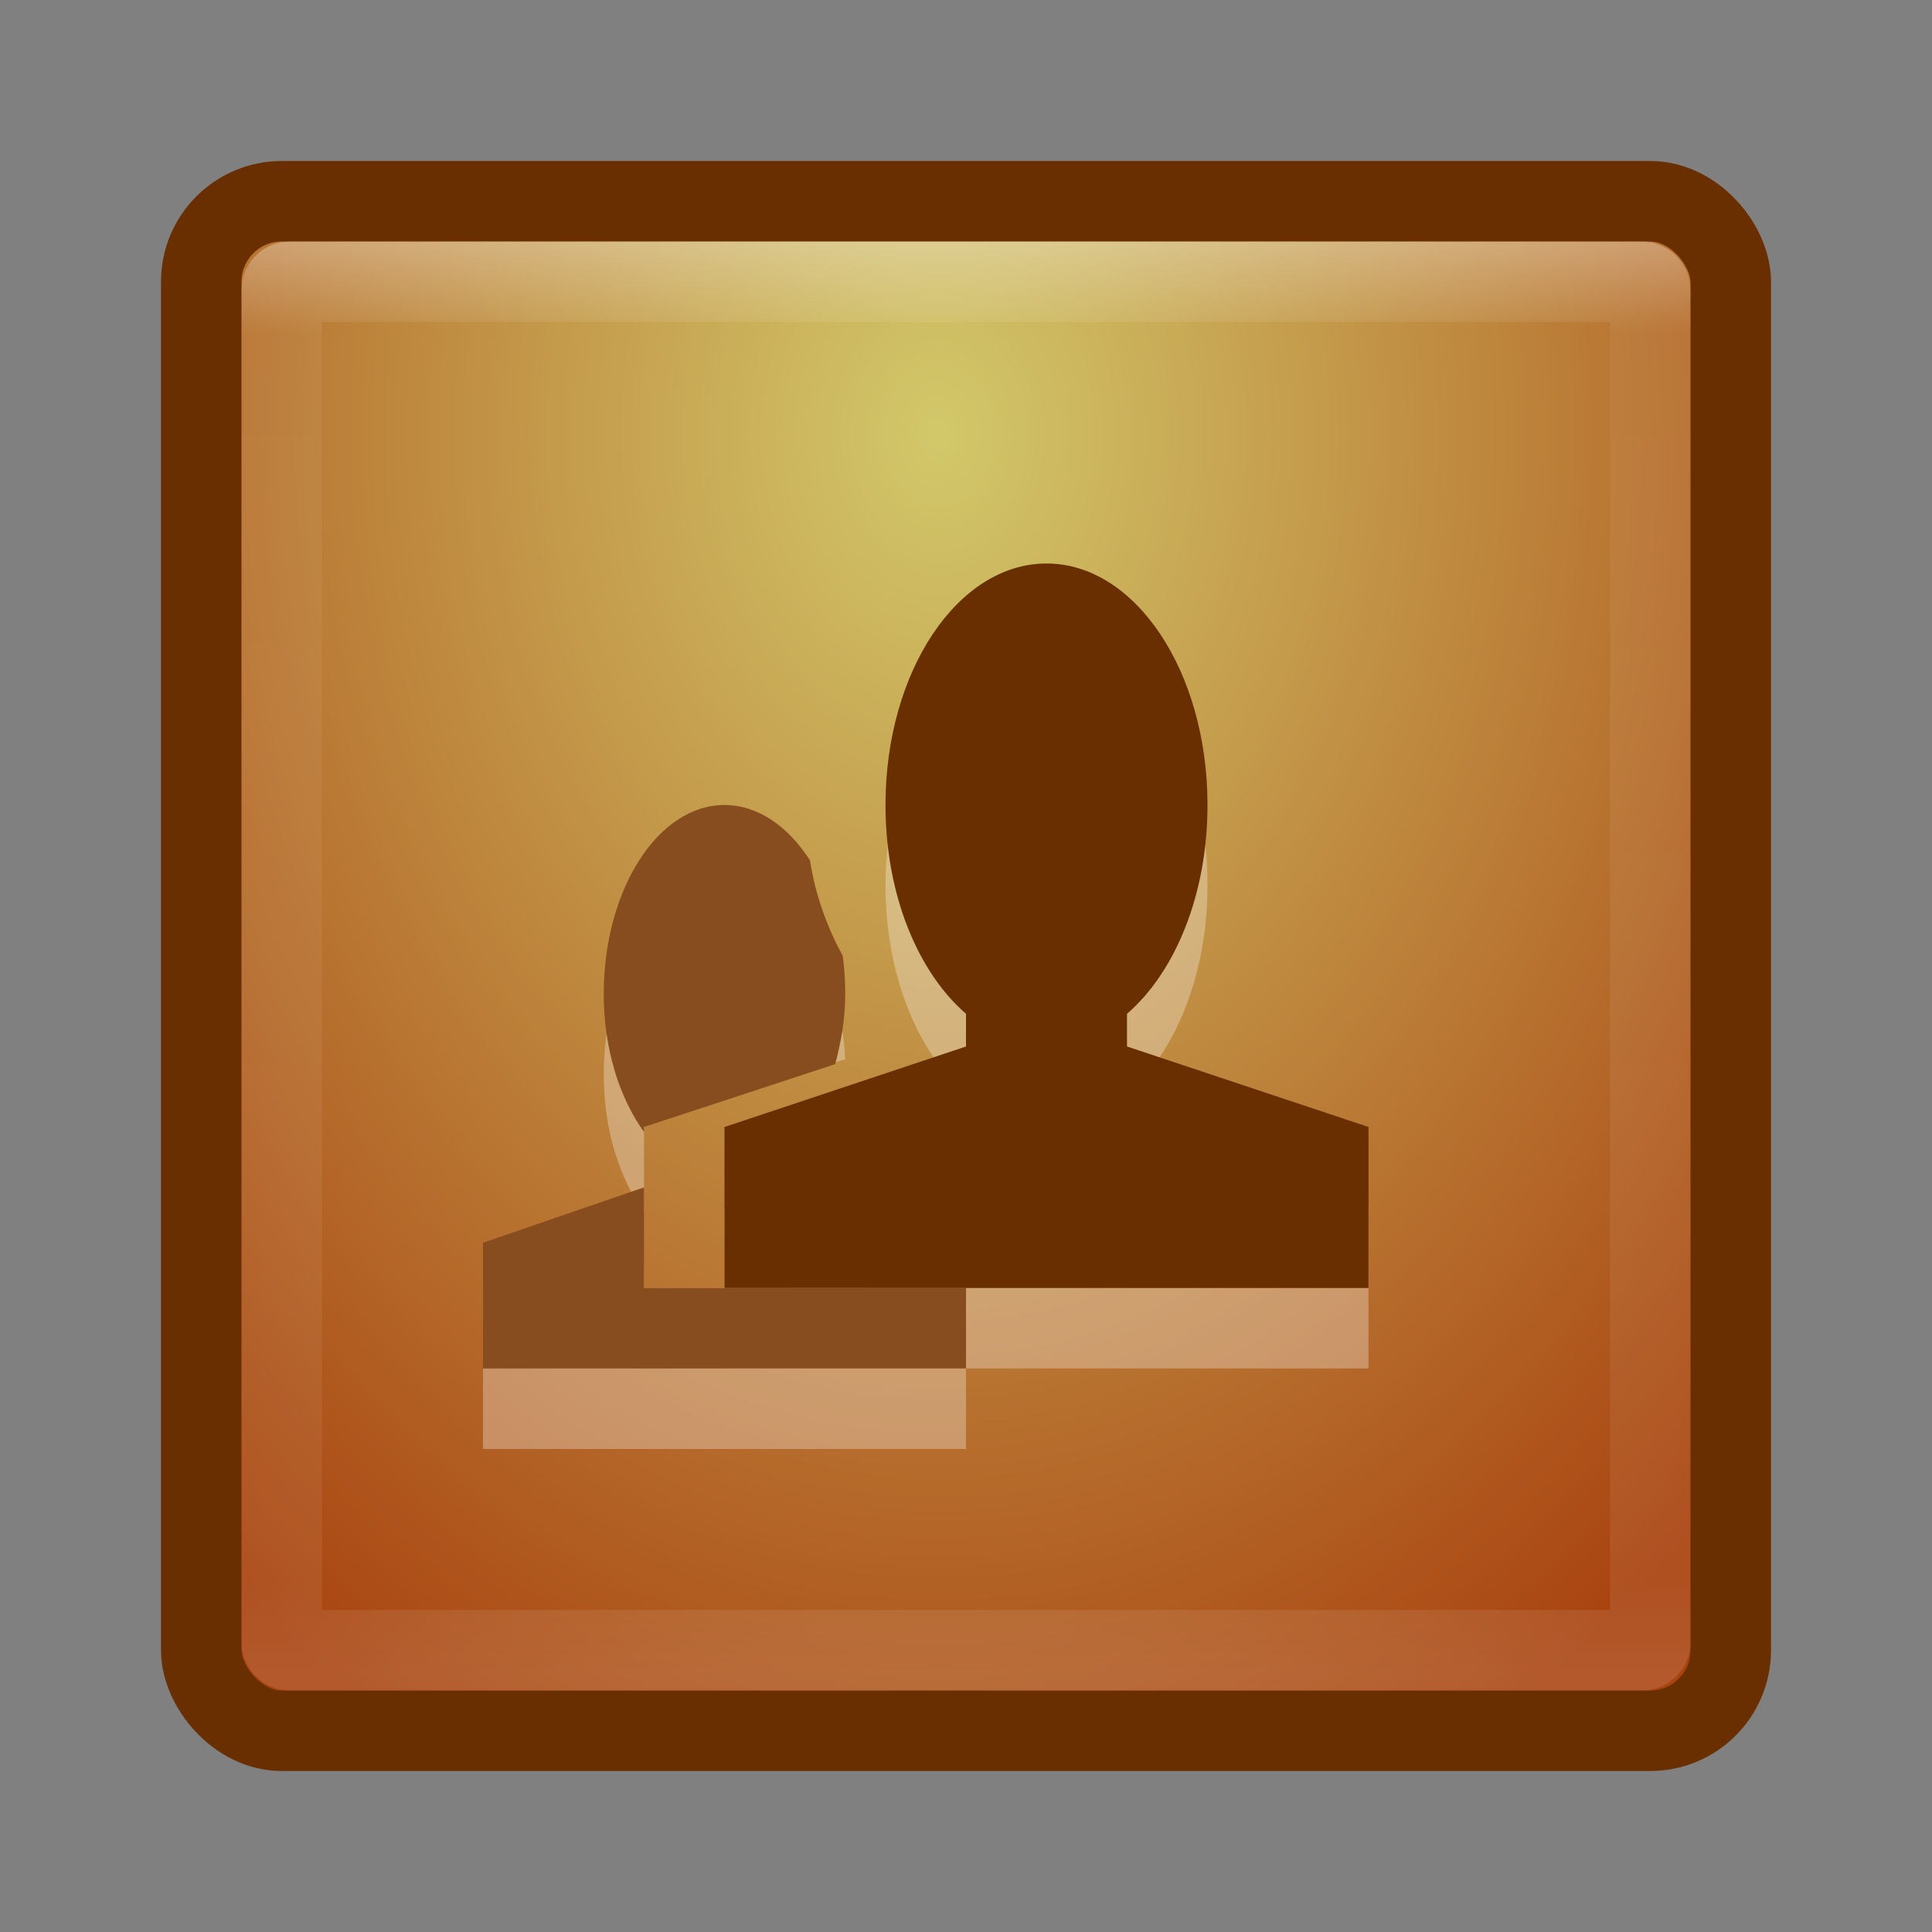 <?xml version="1.0" encoding="UTF-8" standalone="no"?>
<!-- Created with Inkscape (http://www.inkscape.org/) -->

<svg
   xmlns:dc="http://purl.org/dc/elements/1.1/"
   xmlns:cc="http://creativecommons.org/ns#"
   xmlns:rdf="http://www.w3.org/1999/02/22-rdf-syntax-ns#"
   xmlns:svg="http://www.w3.org/2000/svg"
   xmlns="http://www.w3.org/2000/svg"
   xmlns:xlink="http://www.w3.org/1999/xlink"
   xmlns:sodipodi="http://sodipodi.sourceforge.net/DTD/sodipodi-0.dtd"
   xmlns:inkscape="http://www.inkscape.org/namespaces/inkscape"
   width="24"
   height="24"
   id="svg3147"
   version="1.1"
   inkscape:version="0.48.3.1 r9886"
   sodipodi:docname="stock_people.svg">
  <rect width="100%" height="100%" fill="#808080" stroke="none"/>
  <defs
     id="defs3149">
    <linearGradient
       id="linearGradient3779">
      <stop
         style="stop-color:#682f00;stop-opacity:1;"
         offset="0"
         id="stop3781" />
      <stop
         style="stop-color:#b4663b;stop-opacity:1;"
         offset="1"
         id="stop3783" />
    </linearGradient>
    <linearGradient
       id="linearGradient3771">
      <stop
         style="stop-color:#d2c86a;stop-opacity:1;"
         offset="0"
         id="stop3773" />
      <stop
         style="stop-color:#a94310;stop-opacity:1;"
         offset="1"
         id="stop3775" />
    </linearGradient>
    <linearGradient
       id="linearGradient4536">
      <stop
         style="stop-color:#ffffff;stop-opacity:1;"
         offset="0"
         id="stop4538" />
      <stop
         id="stop4546"
         offset="0.062"
         style="stop-color:#ffffff;stop-opacity:0.157;" />
      <stop
         id="stop4544"
         offset="0.936"
         style="stop-color:#ffffff;stop-opacity:0.235;" />
      <stop
         style="stop-color:#ffffff;stop-opacity:0.392;"
         offset="1"
         id="stop4540" />
    </linearGradient>
    <radialGradient
       inkscape:collect="always"
       xlink:href="#linearGradient3688-166-749"
       id="radialGradient3132"
       gradientUnits="userSpaceOnUse"
       gradientTransform="matrix(2.004,0,0,1.4,27.988,-17.4)"
       cx="4.993"
       cy="43.5"
       fx="4.993"
       fy="43.5"
       r="2.5" />
    <linearGradient
       id="linearGradient3688-166-749">
      <stop
         id="stop2883"
         style="stop-color:#181818;stop-opacity:1"
         offset="0" />
      <stop
         id="stop2885"
         style="stop-color:#181818;stop-opacity:0"
         offset="1" />
    </linearGradient>
    <radialGradient
       inkscape:collect="always"
       xlink:href="#linearGradient3688-464-309"
       id="radialGradient3134"
       gradientUnits="userSpaceOnUse"
       gradientTransform="matrix(2.004,0,0,1.4,-20.012,-104.4)"
       cx="4.993"
       cy="43.5"
       fx="4.993"
       fy="43.5"
       r="2.5" />
    <linearGradient
       id="linearGradient3688-464-309">
      <stop
         id="stop2889"
         style="stop-color:#181818;stop-opacity:1"
         offset="0" />
      <stop
         id="stop2891"
         style="stop-color:#181818;stop-opacity:0"
         offset="1" />
    </linearGradient>
    <linearGradient
       inkscape:collect="always"
       xlink:href="#linearGradient3702-501-757"
       id="linearGradient3136"
       gradientUnits="userSpaceOnUse"
       x1="25.058"
       y1="47.028"
       x2="25.058"
       y2="39.999" />
    <linearGradient
       id="linearGradient3702-501-757">
      <stop
         id="stop2895"
         style="stop-color:#181818;stop-opacity:0"
         offset="0" />
      <stop
         id="stop2897"
         style="stop-color:#181818;stop-opacity:1"
         offset="0.5" />
      <stop
         id="stop2899"
         style="stop-color:#181818;stop-opacity:0"
         offset="1" />
    </linearGradient>
    <linearGradient
       inkscape:collect="always"
       xlink:href="#linearGradient4536"
       id="linearGradient4542"
       x1="14.802"
       y1="1010.407"
       x2="14.802"
       y2="1028.138"
       gradientUnits="userSpaceOnUse"
       gradientTransform="translate(-2,21)" />
    <radialGradient
       inkscape:collect="always"
       xlink:href="#linearGradient3771"
       id="radialGradient3777"
       cx="8.44"
       cy="1038.224"
       fx="8.44"
       fy="1038.224"
       r="8"
       gradientUnits="userSpaceOnUse"
       gradientTransform="matrix(-1.8033154e-7,2.306,-1.739,-1.3596168e-7,1817.13,1014.285)" />
  </defs>
  <sodipodi:namedview
     id="base"
     pagecolor="#ffffff"
     bordercolor="#666666"
     borderopacity="1.0"
     inkscape:pageopacity="0.0"
     inkscape:pageshadow="2"
     inkscape:zoom="13.875"
     inkscape:cx="17.226332"
     inkscape:cy="4.1428155"
     inkscape:document-units="px"
     inkscape:current-layer="layer1"
     showgrid="false"
     inkscape:window-width="1280"
     inkscape:window-height="749"
     inkscape:window-x="0"
     inkscape:window-y="24"
     inkscape:window-maximized="1" />
  <g
     inkscape:label="Livello 1"
     inkscape:groupmode="layer"
     id="layer1"
     transform="translate(0,-1028.362)">
    <rect
       style="fill:url(#radialGradient3777);fill-opacity:1;stroke:#692f00;stroke-opacity:1"
       id="rect3163"
       width="19"
       height="19"
       x="2.5"
       y="1030.862"
       rx="1"
       ry="1" />
    <rect
       style="opacity:0.3;fill:none;stroke:url(#linearGradient4542);stroke-opacity:1"
       id="rect4534"
       width="17"
       height="17"
       x="3.5"
       y="1031.862"
       rx="0.1"
       ry="0.1" />
    <path
       inkscape:connector-curvature="0"
       id="path3012"
       d="m 13,1036.362 c -1.105,0 -2,1.343 -2,3 0,1.112 0.401,2.075 1,2.594 l 0,0.406 -3,1 0,2 8,0 0,-2 -3,-1 0,-0.406 c 0.599,-0.518 1,-1.482 1,-2.594 0,-1.657 -0.895,-3 -2,-3 z"
       style="opacity:0.3;fill:#ffffff;fill-opacity:1;stroke:none" />
    <path
       style="opacity:0.3;fill:#ffffff;fill-opacity:1;stroke:none"
       d="M 9 11 C 8.172 11 7.5 12.055 7.5 13.344 C 7.5 14.033 7.695 14.637 8 15.062 L 8 14 L 10.5 13.156 C 10.438 11.957 9.787 11 9 11 z M 8 15.75 L 6 16.438 L 6 18 L 12 18 L 12 16.438 L 10.75 16 L 8 16 L 8 15.75 z "
       transform="translate(0,1028.362)"
       id="path3826" />
    <path
       style="fill:#874d1e;fill-opacity:1;stroke:none"
       d="M 9 10 C 8.172 10 7.5 11.055 7.5 12.344 C 7.5 13.033 7.695 13.637 8 14.062 L 8 14 L 10.375 13.219 C 10.448 12.944 10.5 12.66 10.5 12.344 C 10.5 12.183 10.489 12.027 10.469 11.875 C 10.281 11.529 10.132 11.137 10.062 10.688 C 9.791 10.265 9.414 10 9 10 z M 8 14.75 L 6 15.438 L 6 17 L 12 17 L 12 16 L 8 16 L 8 14.75 z "
       transform="translate(0,1028.362)"
       id="path3824" />
    <path
       style="fill:#692f00;fill-opacity:1;stroke:none"
       d="m 13,1035.362 c -1.105,0 -2,1.343 -2,3 0,1.112 0.401,2.075 1,2.594 l 0,0.406 -3,1 0,2 8,0 0,-2 -3,-1 0,-0.406 c 0.599,-0.518 1,-1.482 1,-2.594 0,-1.657 -0.895,-3 -2,-3 z"
       id="path3030"
       inkscape:connector-curvature="0" />
  </g>
</svg>
